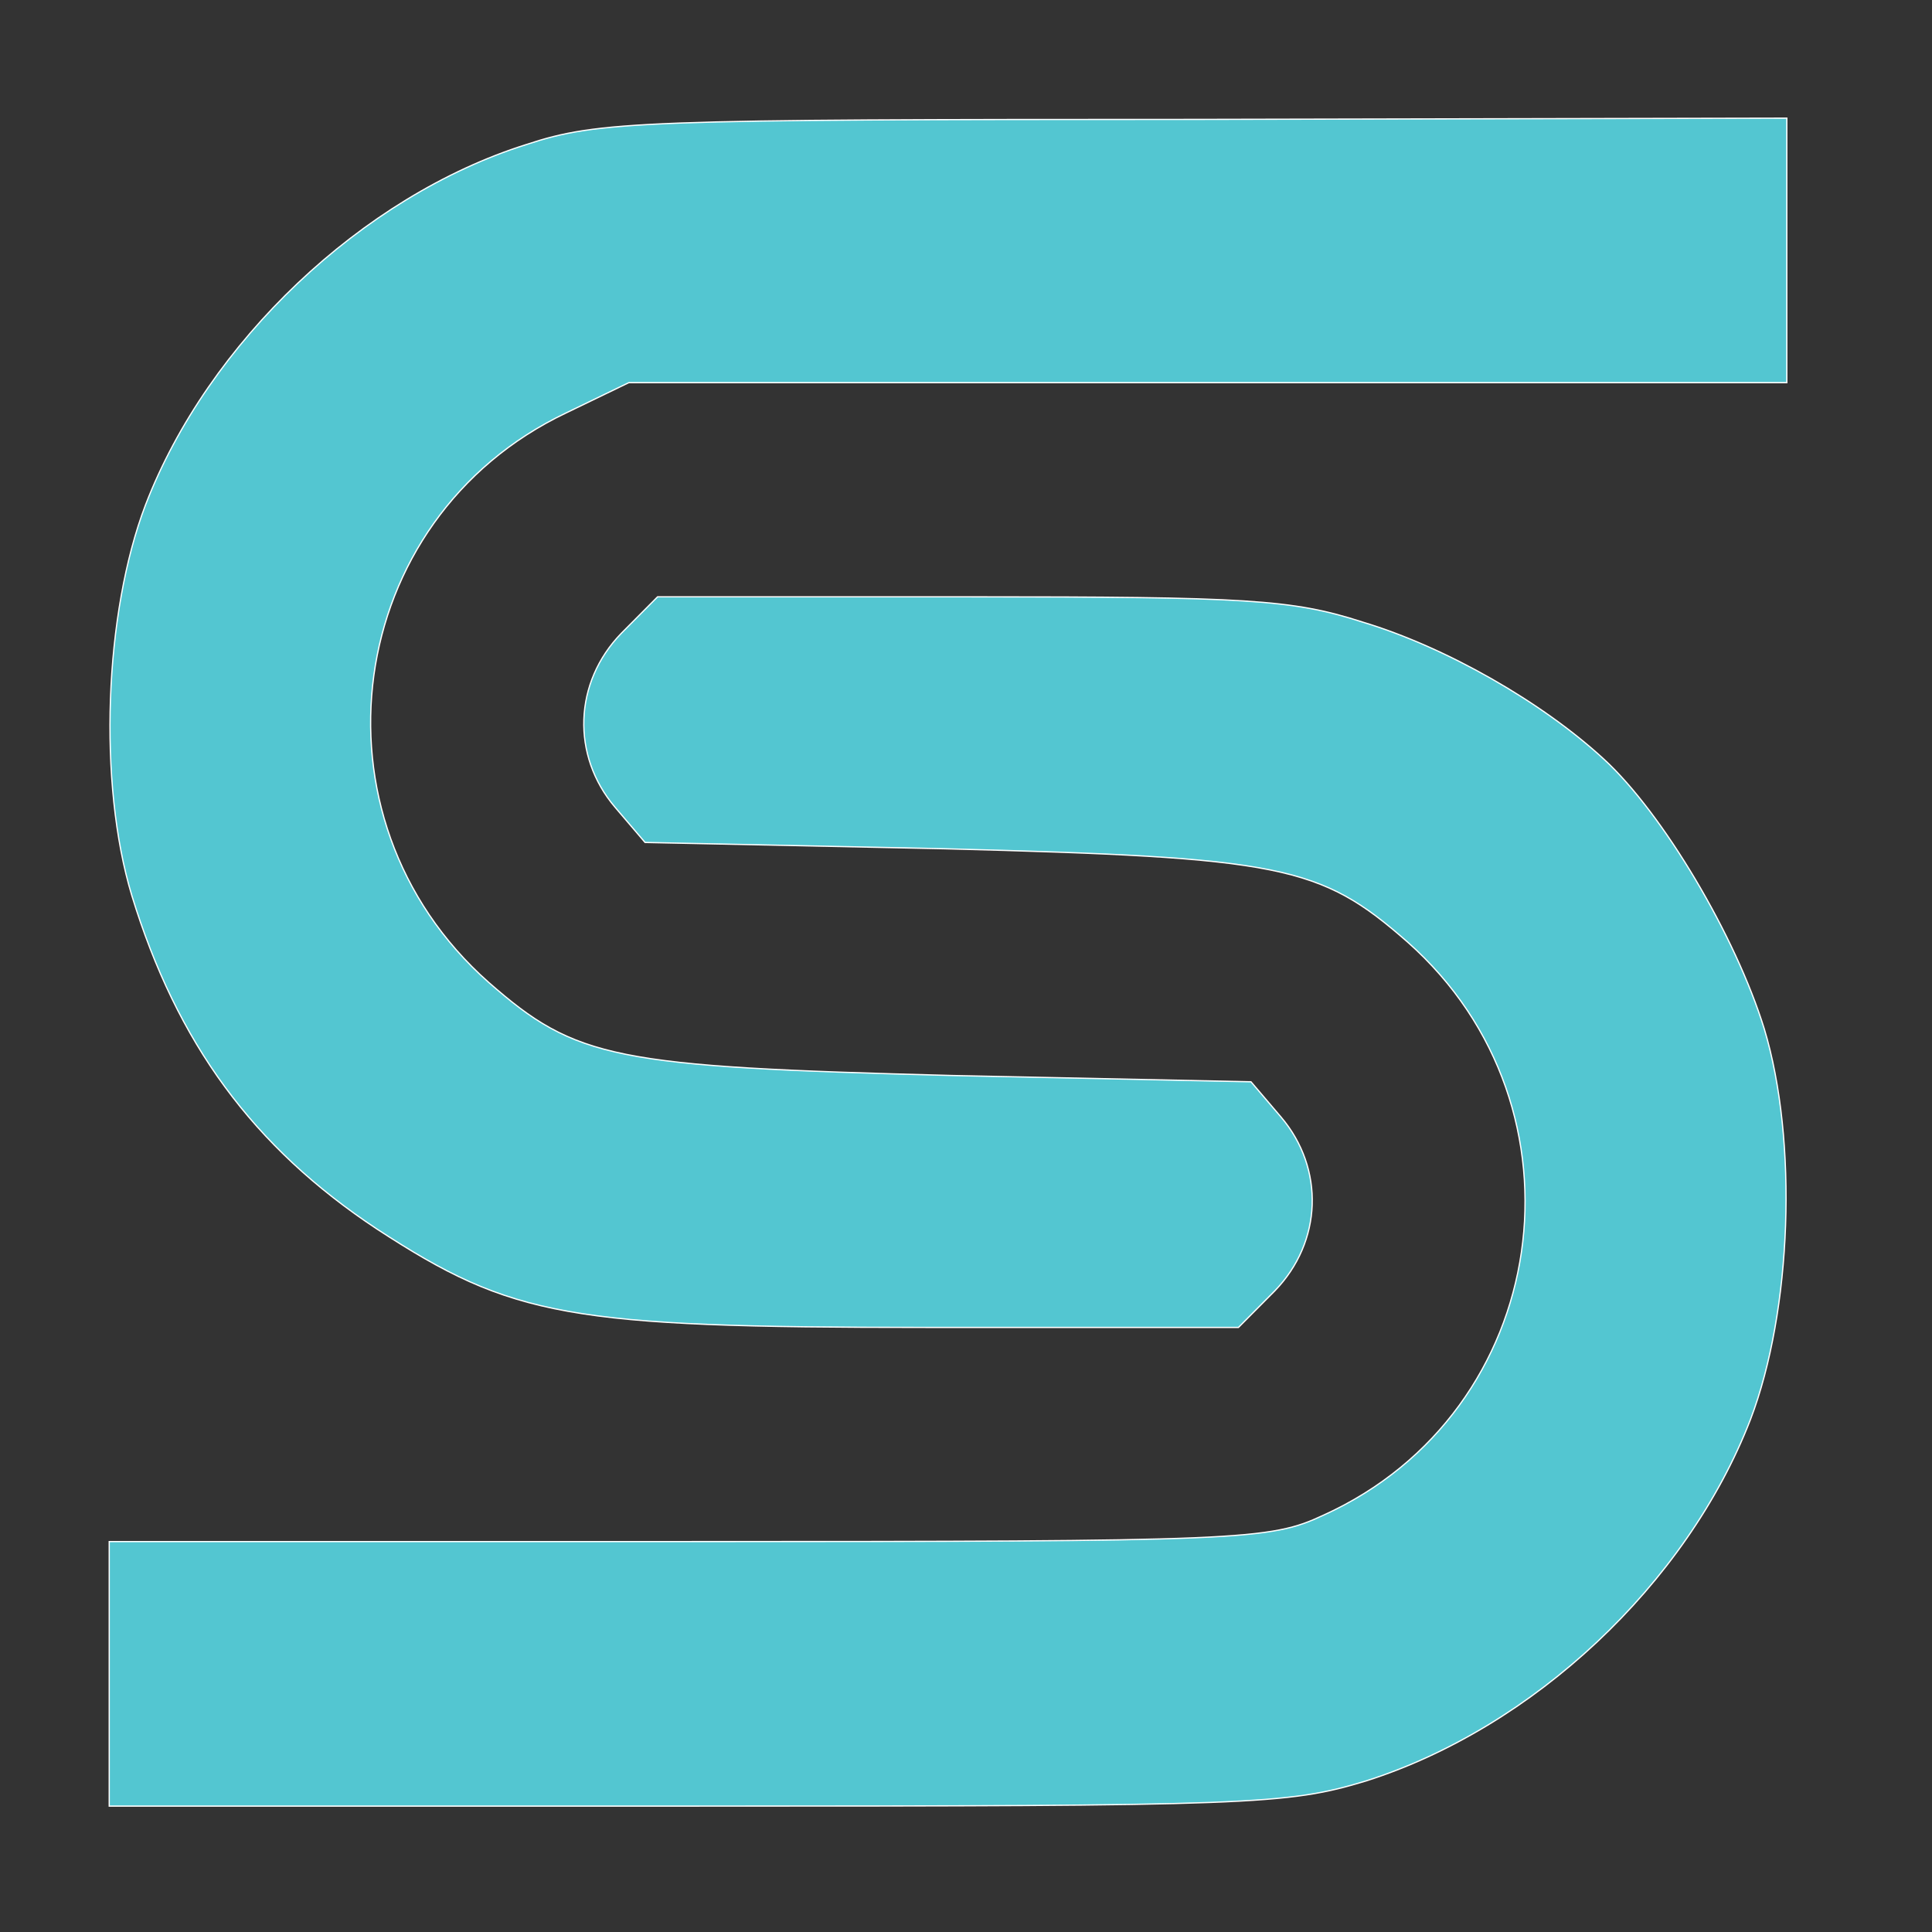 <svg width="500" height="500" xmlns="http://www.w3.org/2000/svg"><rect width="100%" height="100%" fill="#333333" stroke="none"/><path fill="none" d="M-1-1h502v502H-1z"/><g><g stroke="#fff" fill="#53c6d1"><path d="M9542.74-1526.957c-131-41-254-157-304-286-33-86-38-221-11-310 36-117 97-200 196-265 108-70 153-78 438-78h250l29 29c38 39 40 97 5 138l-24 28-239 5c-270 7-300 13-370 74-149 131-116 368 62 452l50 24h925v210l-472-1c-442 0-477-1-535-20z" transform="matrix(.324 0 0 -.326 -2955.688 -460.365)"/><path d="M9618.74-1914.957c-38-39-40-97-5-138l24-28 239-5c270-7 300-13 370-74 150-132 115-373-67-455-43-20-64-21-507-21h-463v-210h469c443 0 472 1 535 20 133 42 256 156 307 287 33 86 38 221 11 310-23 74-81 171-128 214-49 45-126 89-193 109-56 18-93 20-313 20h-250l-29-29z" transform="matrix(.324 0 0 -.326 -2955.688 -460.365)"/></g></g></svg>